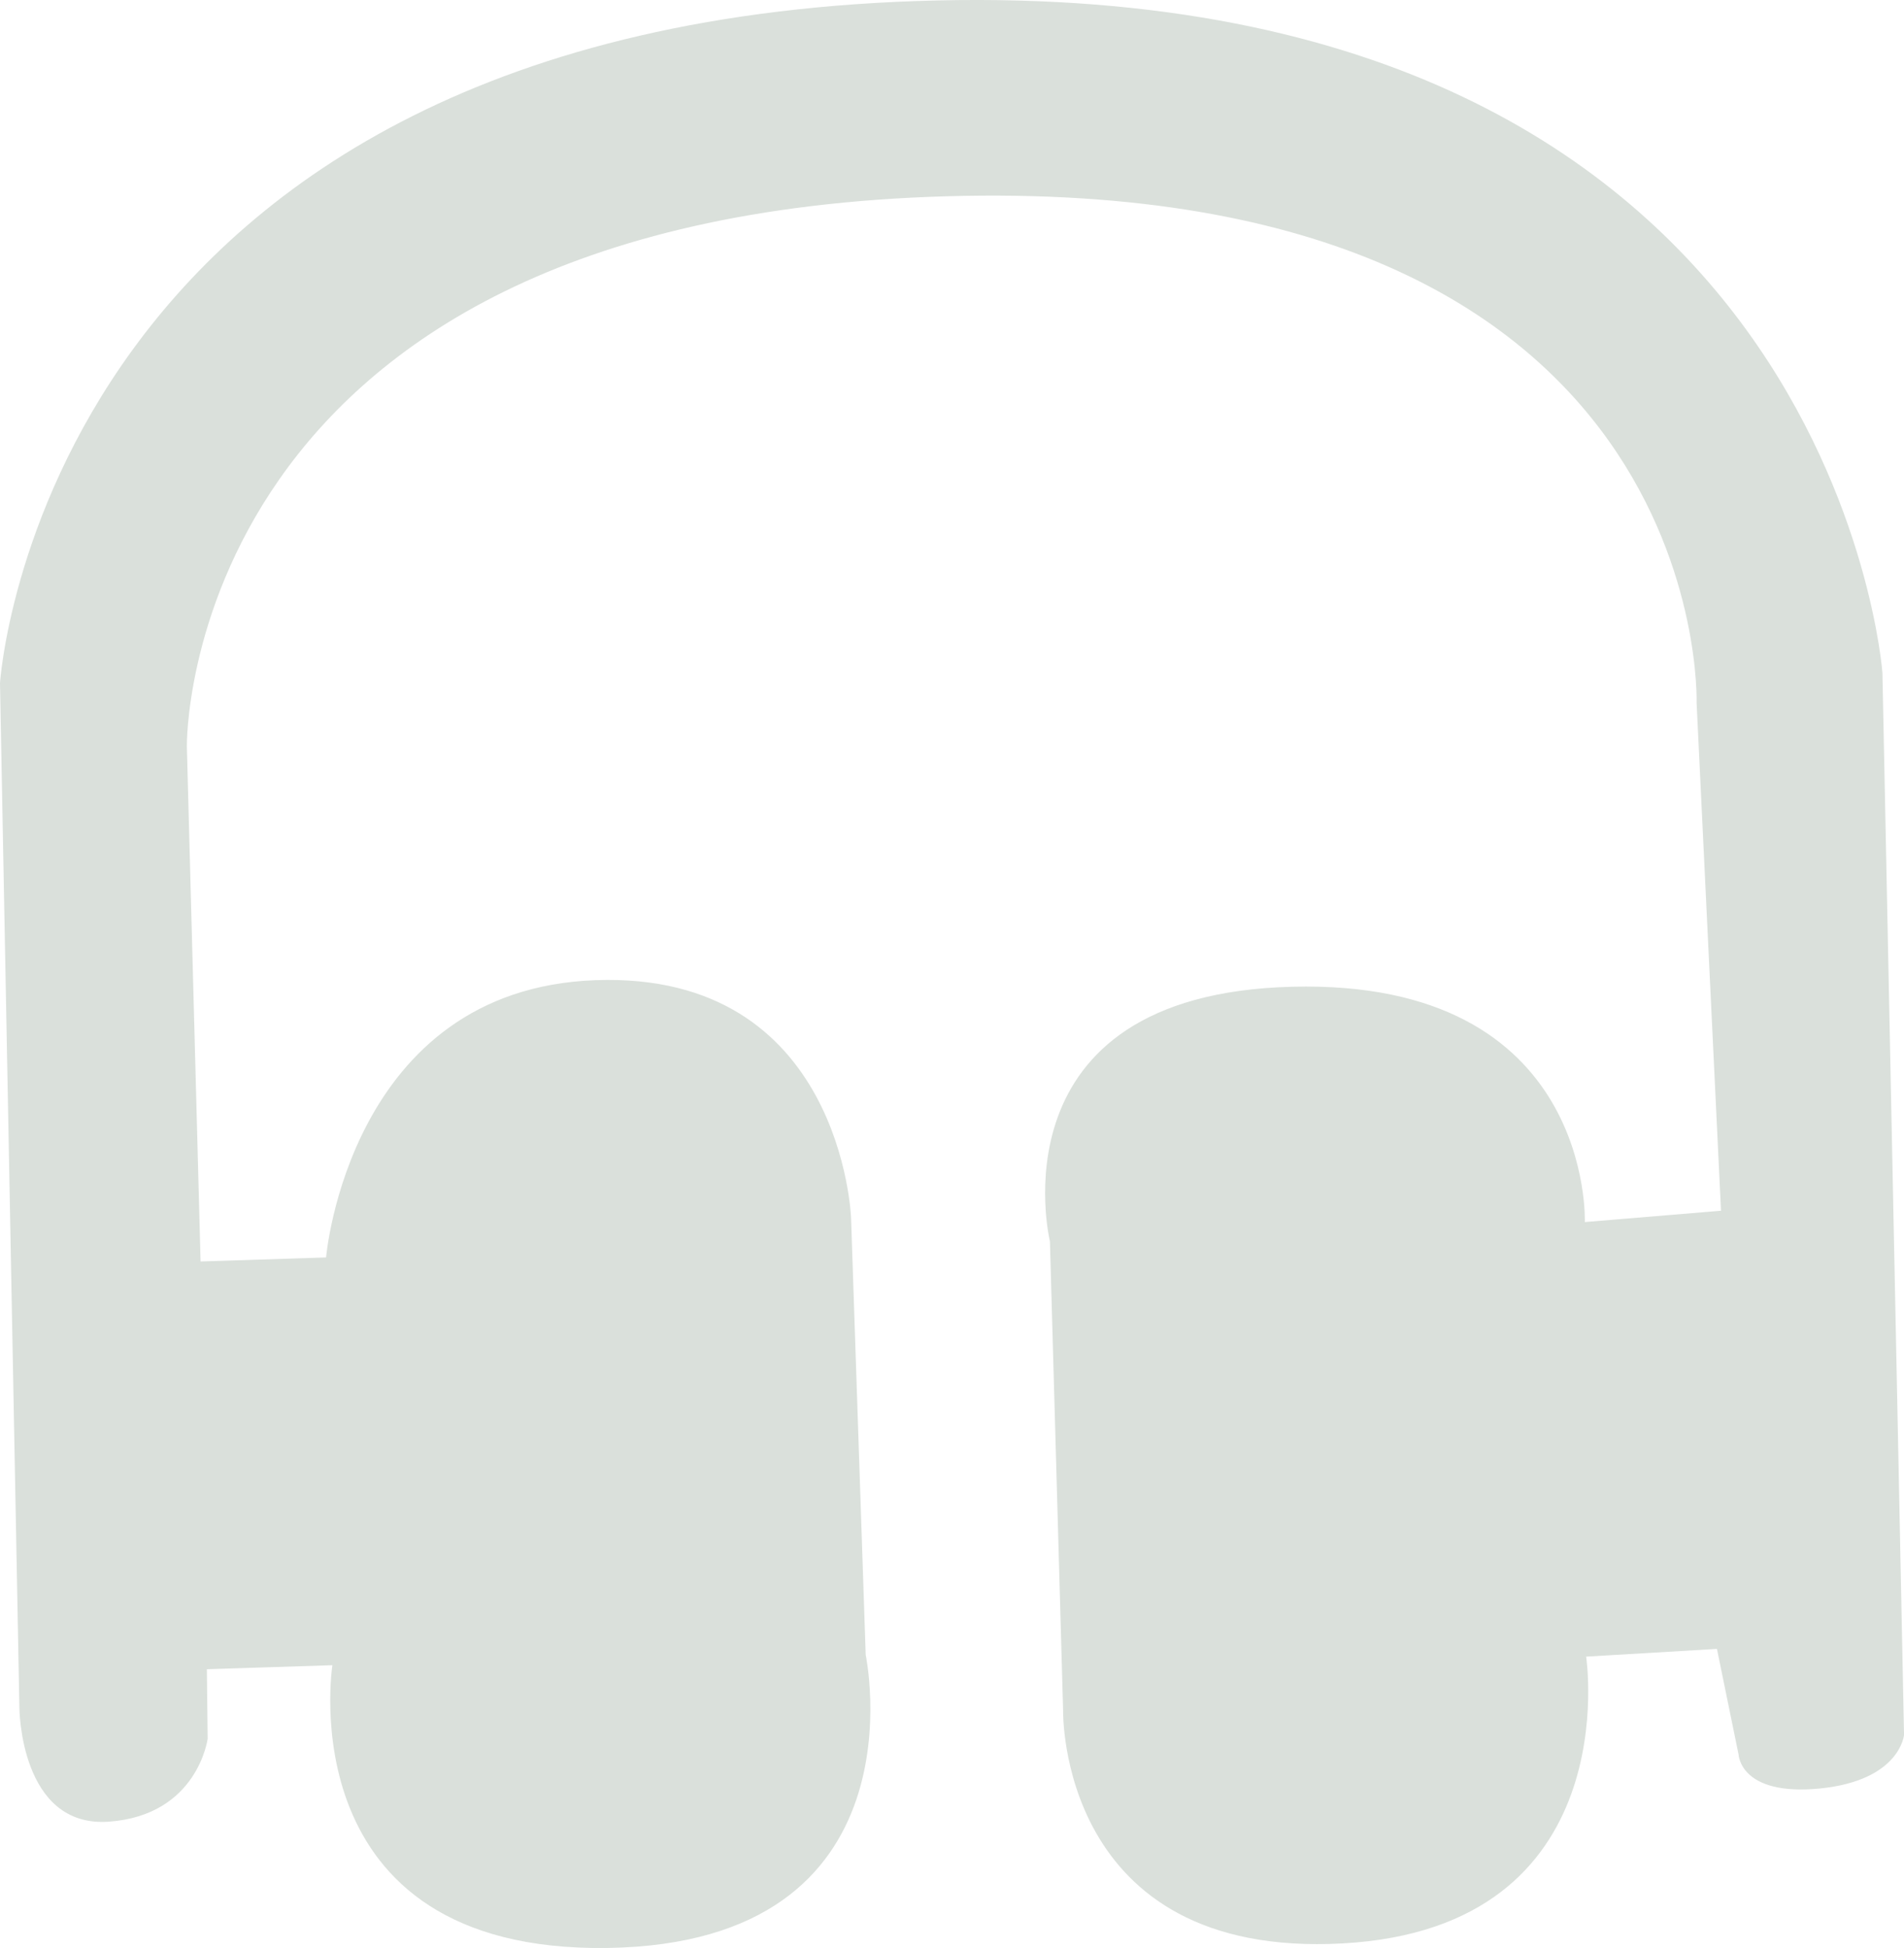 <?xml version="1.0" encoding="utf-8"?>
<!-- Generator: Adobe Illustrator 15.1.0, SVG Export Plug-In . SVG Version: 6.00 Build 0)  -->
<!DOCTYPE svg PUBLIC "-//W3C//DTD SVG 1.1//EN" "http://www.w3.org/Graphics/SVG/1.1/DTD/svg11.dtd">
<svg version="1.1" id="Layer_1" xmlns="http://www.w3.org/2000/svg" xmlns:xlink="http://www.w3.org/1999/xlink" x="0px" y="0px"
	 width="52.418px" height="53.633px" viewBox="0 0 52.418 53.633" enable-background="new 0 0 52.418 53.633" xml:space="preserve">
<path fill="#DAE0DB" d="M8.977,34.621l-3.455,0.111l-0.378-14.19c0,0-0.187-14.536,20.916-15.138
	c21.1-0.603,20.648,13.94,20.648,13.94l0.672,13.991l-3.749,0.312c0,0,0.245-6.695-8.064-6.479
	c-8.308,0.215-6.662,7.013-6.662,7.013l0.363,12.916c0,0-0.145,6.842,7.695,6.411c7.842-0.432,6.704-7.896,6.704-7.896l3.601-0.213
	l0.596,2.91c0,0,0.039,1.151,2.242,0.933c2.205-0.222,2.313-1.474,2.313-1.474l-0.595-29.241c0,0-1.363-19.082-26.021-18.515
	C1.146,0.581,0,18.809,0,18.809l0.534,28.212c0,0,0.012,3.31,2.462,3.135c2.449-0.176,2.721-2.284,2.721-2.284l-0.022-1.913
	l3.456-0.111c0,0-1.236,7.907,7.564,7.785c8.8-0.124,7.118-8.07,7.118-8.07L23.43,33.527c0,0-0.247-6.786-7.036-6.54
	C9.606,27.235,8.977,34.621,8.977,34.621"/>
</svg>
